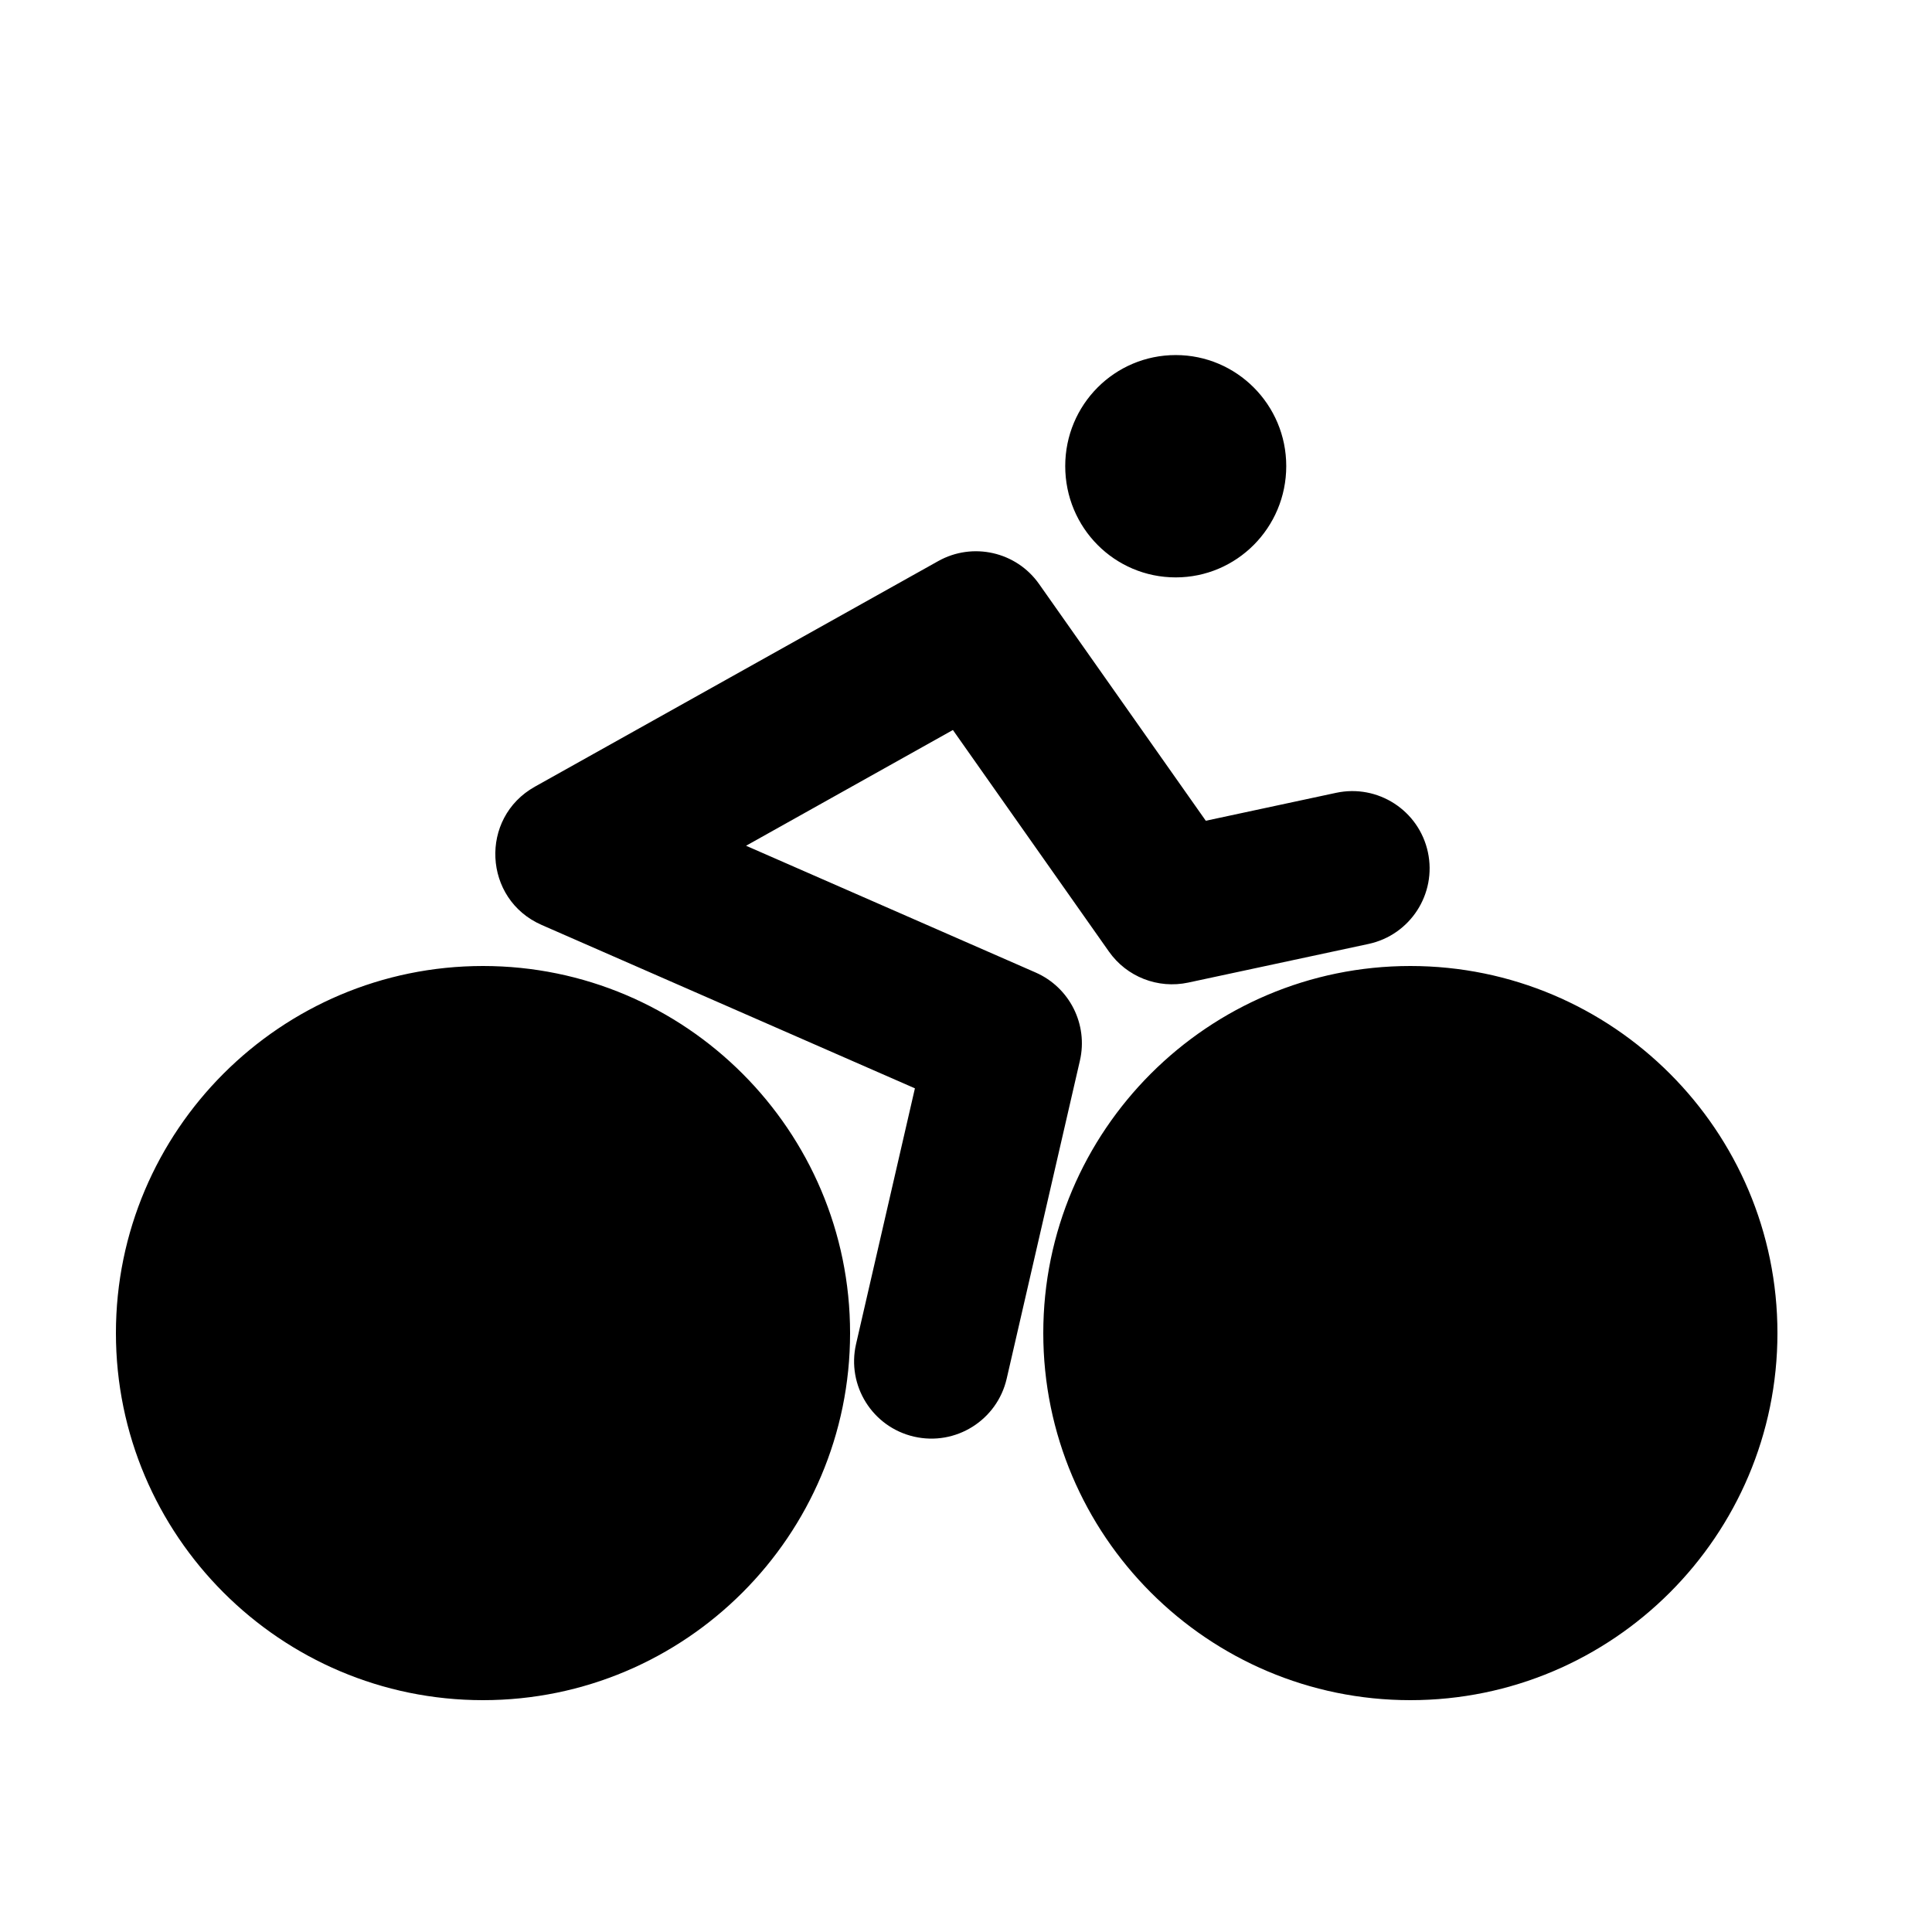 <svg height="50" viewBox="0 0 50 50" width="50" xmlns="http://www.w3.org/2000/svg"><path d="m9.5 33v2c-5.24 0-9.5-4.26-9.5-9.5s4.26-9.5 9.5-9.5c5.24 0 9.5 4.26 9.5 9.5s-4.26 9.5-9.5 9.5zm24 0v2c-5.24 0-9.5-4.26-9.5-9.5s4.26-9.5 9.5-9.5 9.5 4.26 9.5 9.5-4.26 9.5-9.5 9.5zm-6.072-27.057c-1.584 0-2.86-1.285-2.86-2.881 0-1.588 1.276-2.873 2.86-2.873 1.576 0 2.86 1.285 2.86 2.873 0 1.596-1.284 2.881-2.86 2.881zm-11.12 6.945 7.493 3.28c.881.386 1.363 1.344 1.147 2.281l-1.895 8.231c-.248 1.076-1.321 1.748-2.398 1.5s-1.748-1.321-1.5-2.398l1.523-6.616-9.661-4.229c-1.514-.663-1.617-2.771-.174-3.578l10.438-5.838c.894-.5 2.022-.244 2.611.594l4.314 6.126 3.373-.723c1.08-.231 2.143.456 2.375 1.536.231 1.08-.456 2.143-1.536 2.375l-4.666 1c-.784.168-1.593-.148-2.054-.804l-4.037-5.733z" transform="translate(3 9)"/></svg>